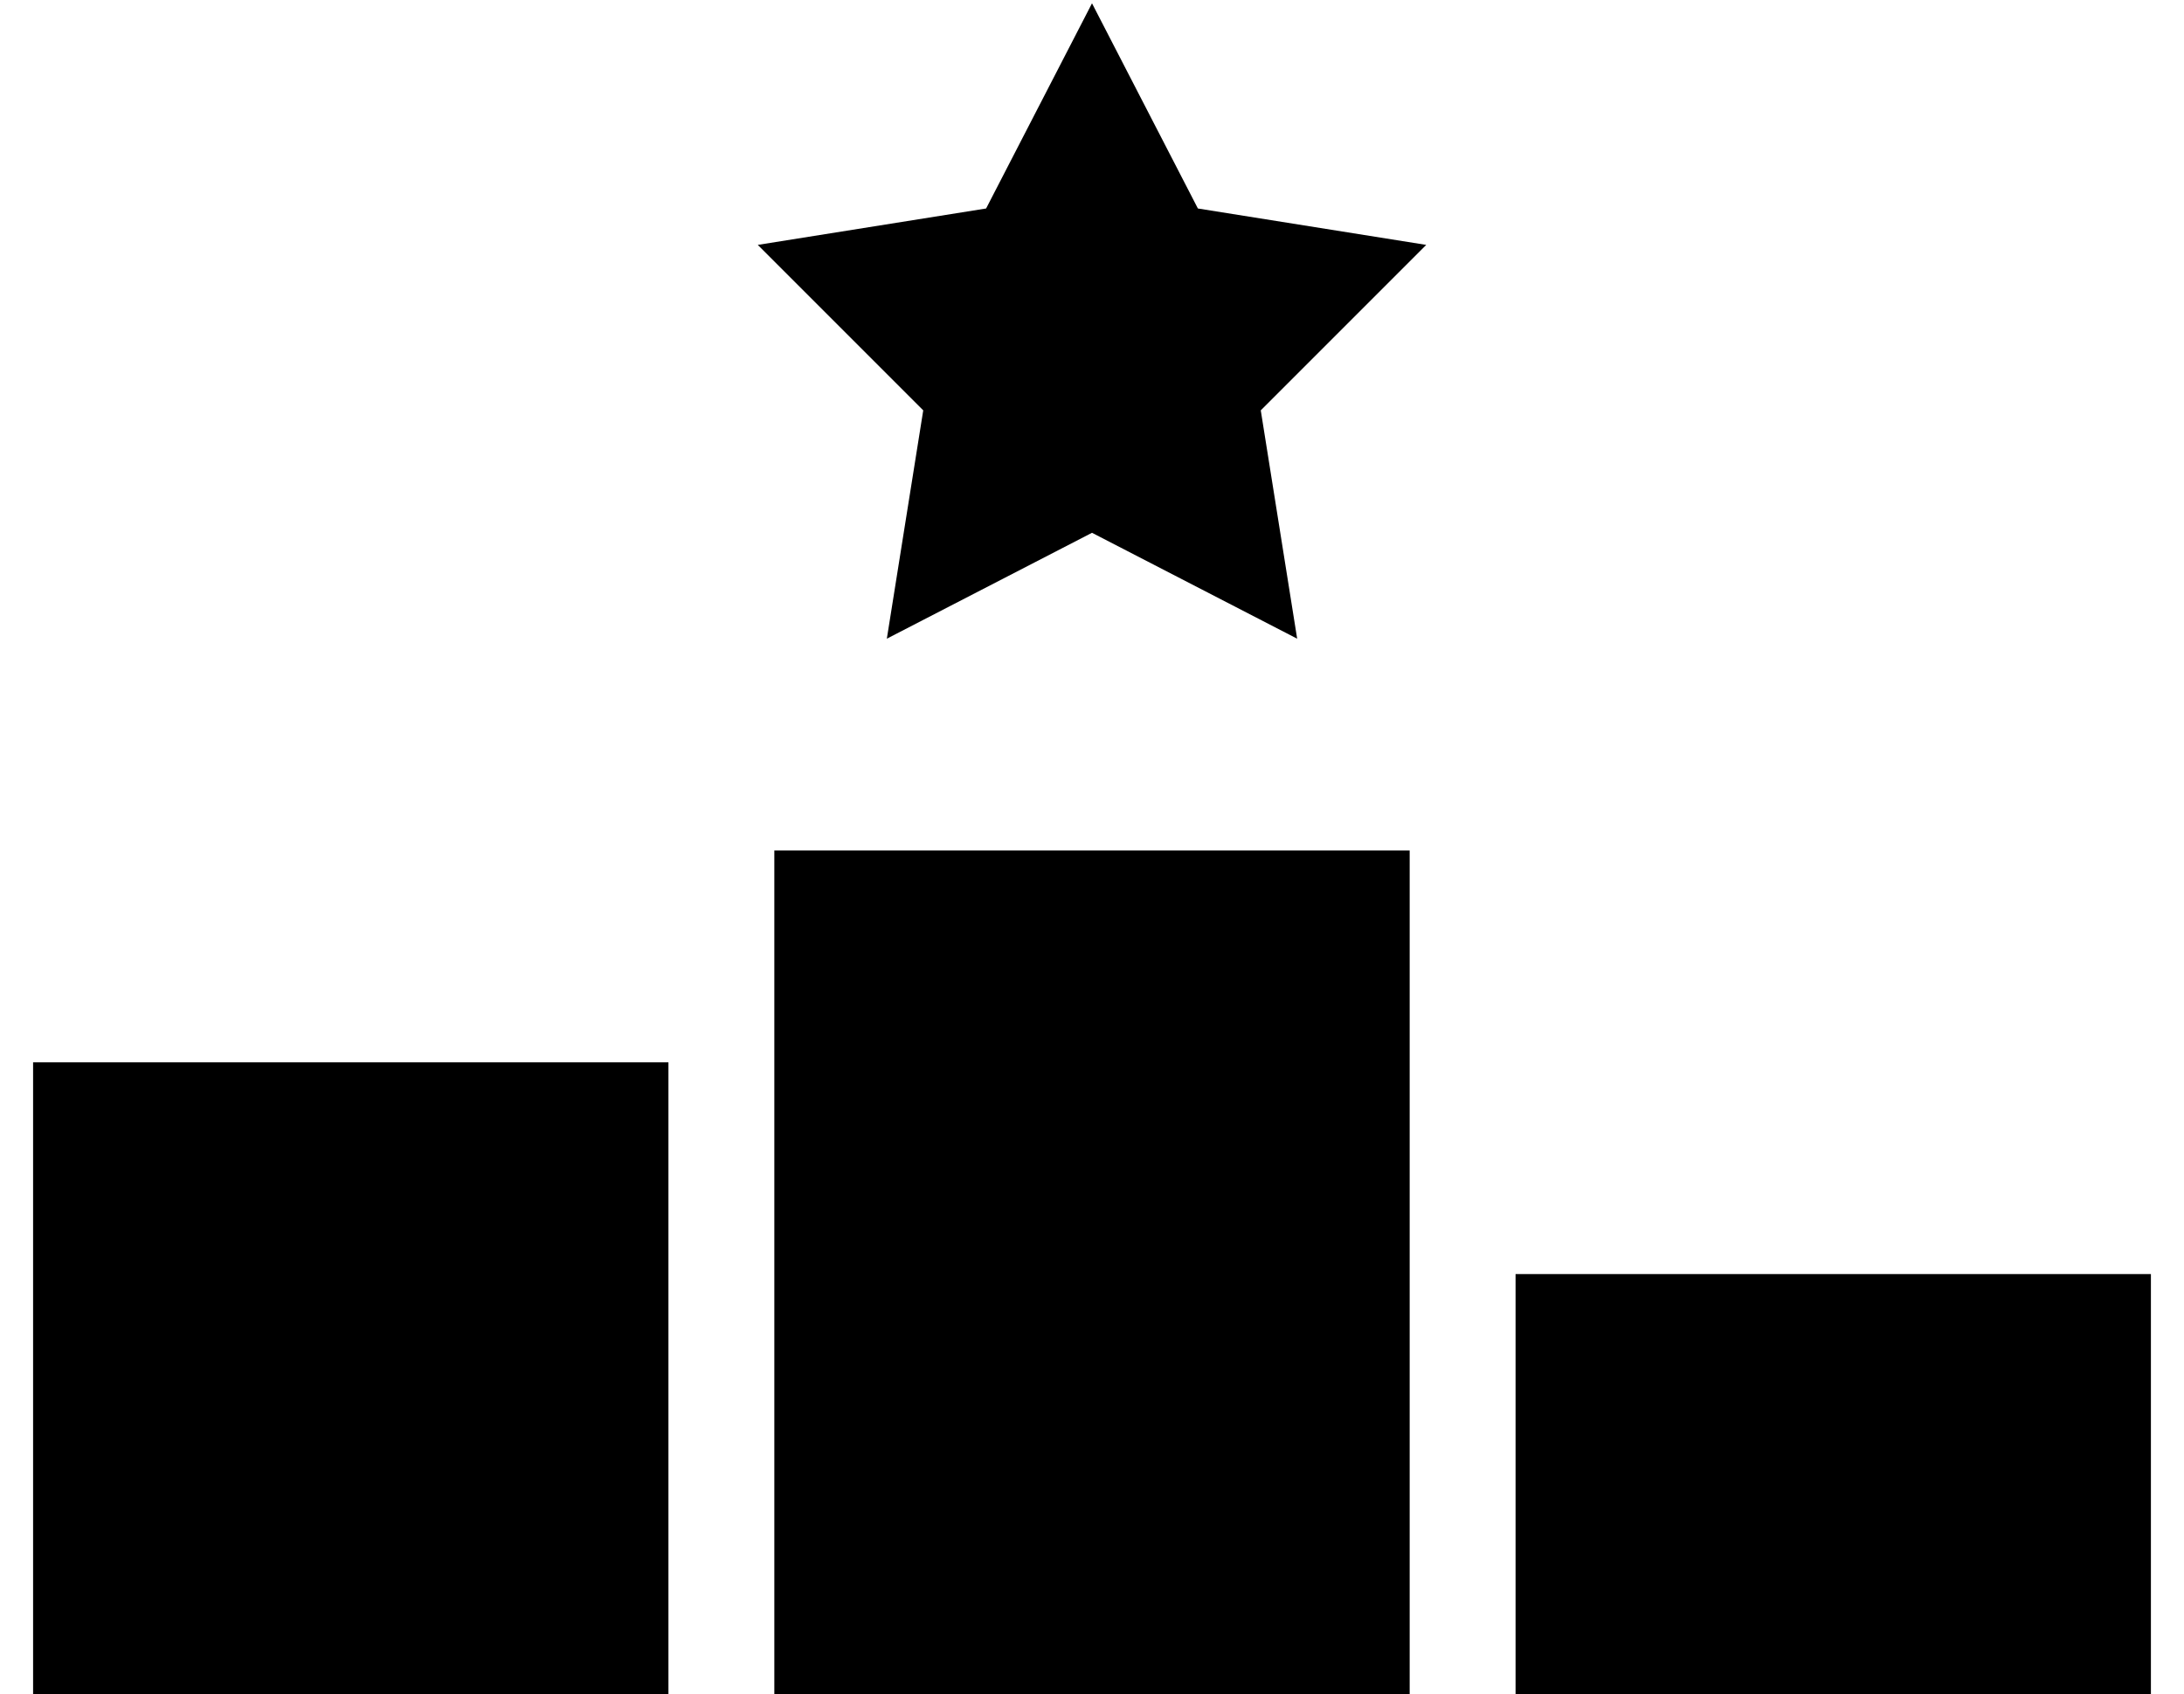 <?xml version="1.0" standalone="no"?>
<!DOCTYPE svg PUBLIC "-//W3C//DTD SVG 1.1//EN" "http://www.w3.org/Graphics/SVG/1.1/DTD/svg11.dtd" >
<svg xmlns="http://www.w3.org/2000/svg" xmlns:xlink="http://www.w3.org/1999/xlink" version="1.1" viewBox="-10 -40 660 512">
   <path fill="currentColor"
d="M352 23l-32 -62l32 62l-32 -62l-32 62v0l-69 11v0l50 50v0l-11 69v0l62 -32v0l62 32v0l-11 -69v0l50 -50v0l-69 -11v0zM416 217h-192h192h-192v256v0h192v0v-256v0zM192 281h-192h192h-192v192v0h192v0v-192v0zM448 345v128v-128v128h192v0v-128v0h-192v0z" />
</svg>
